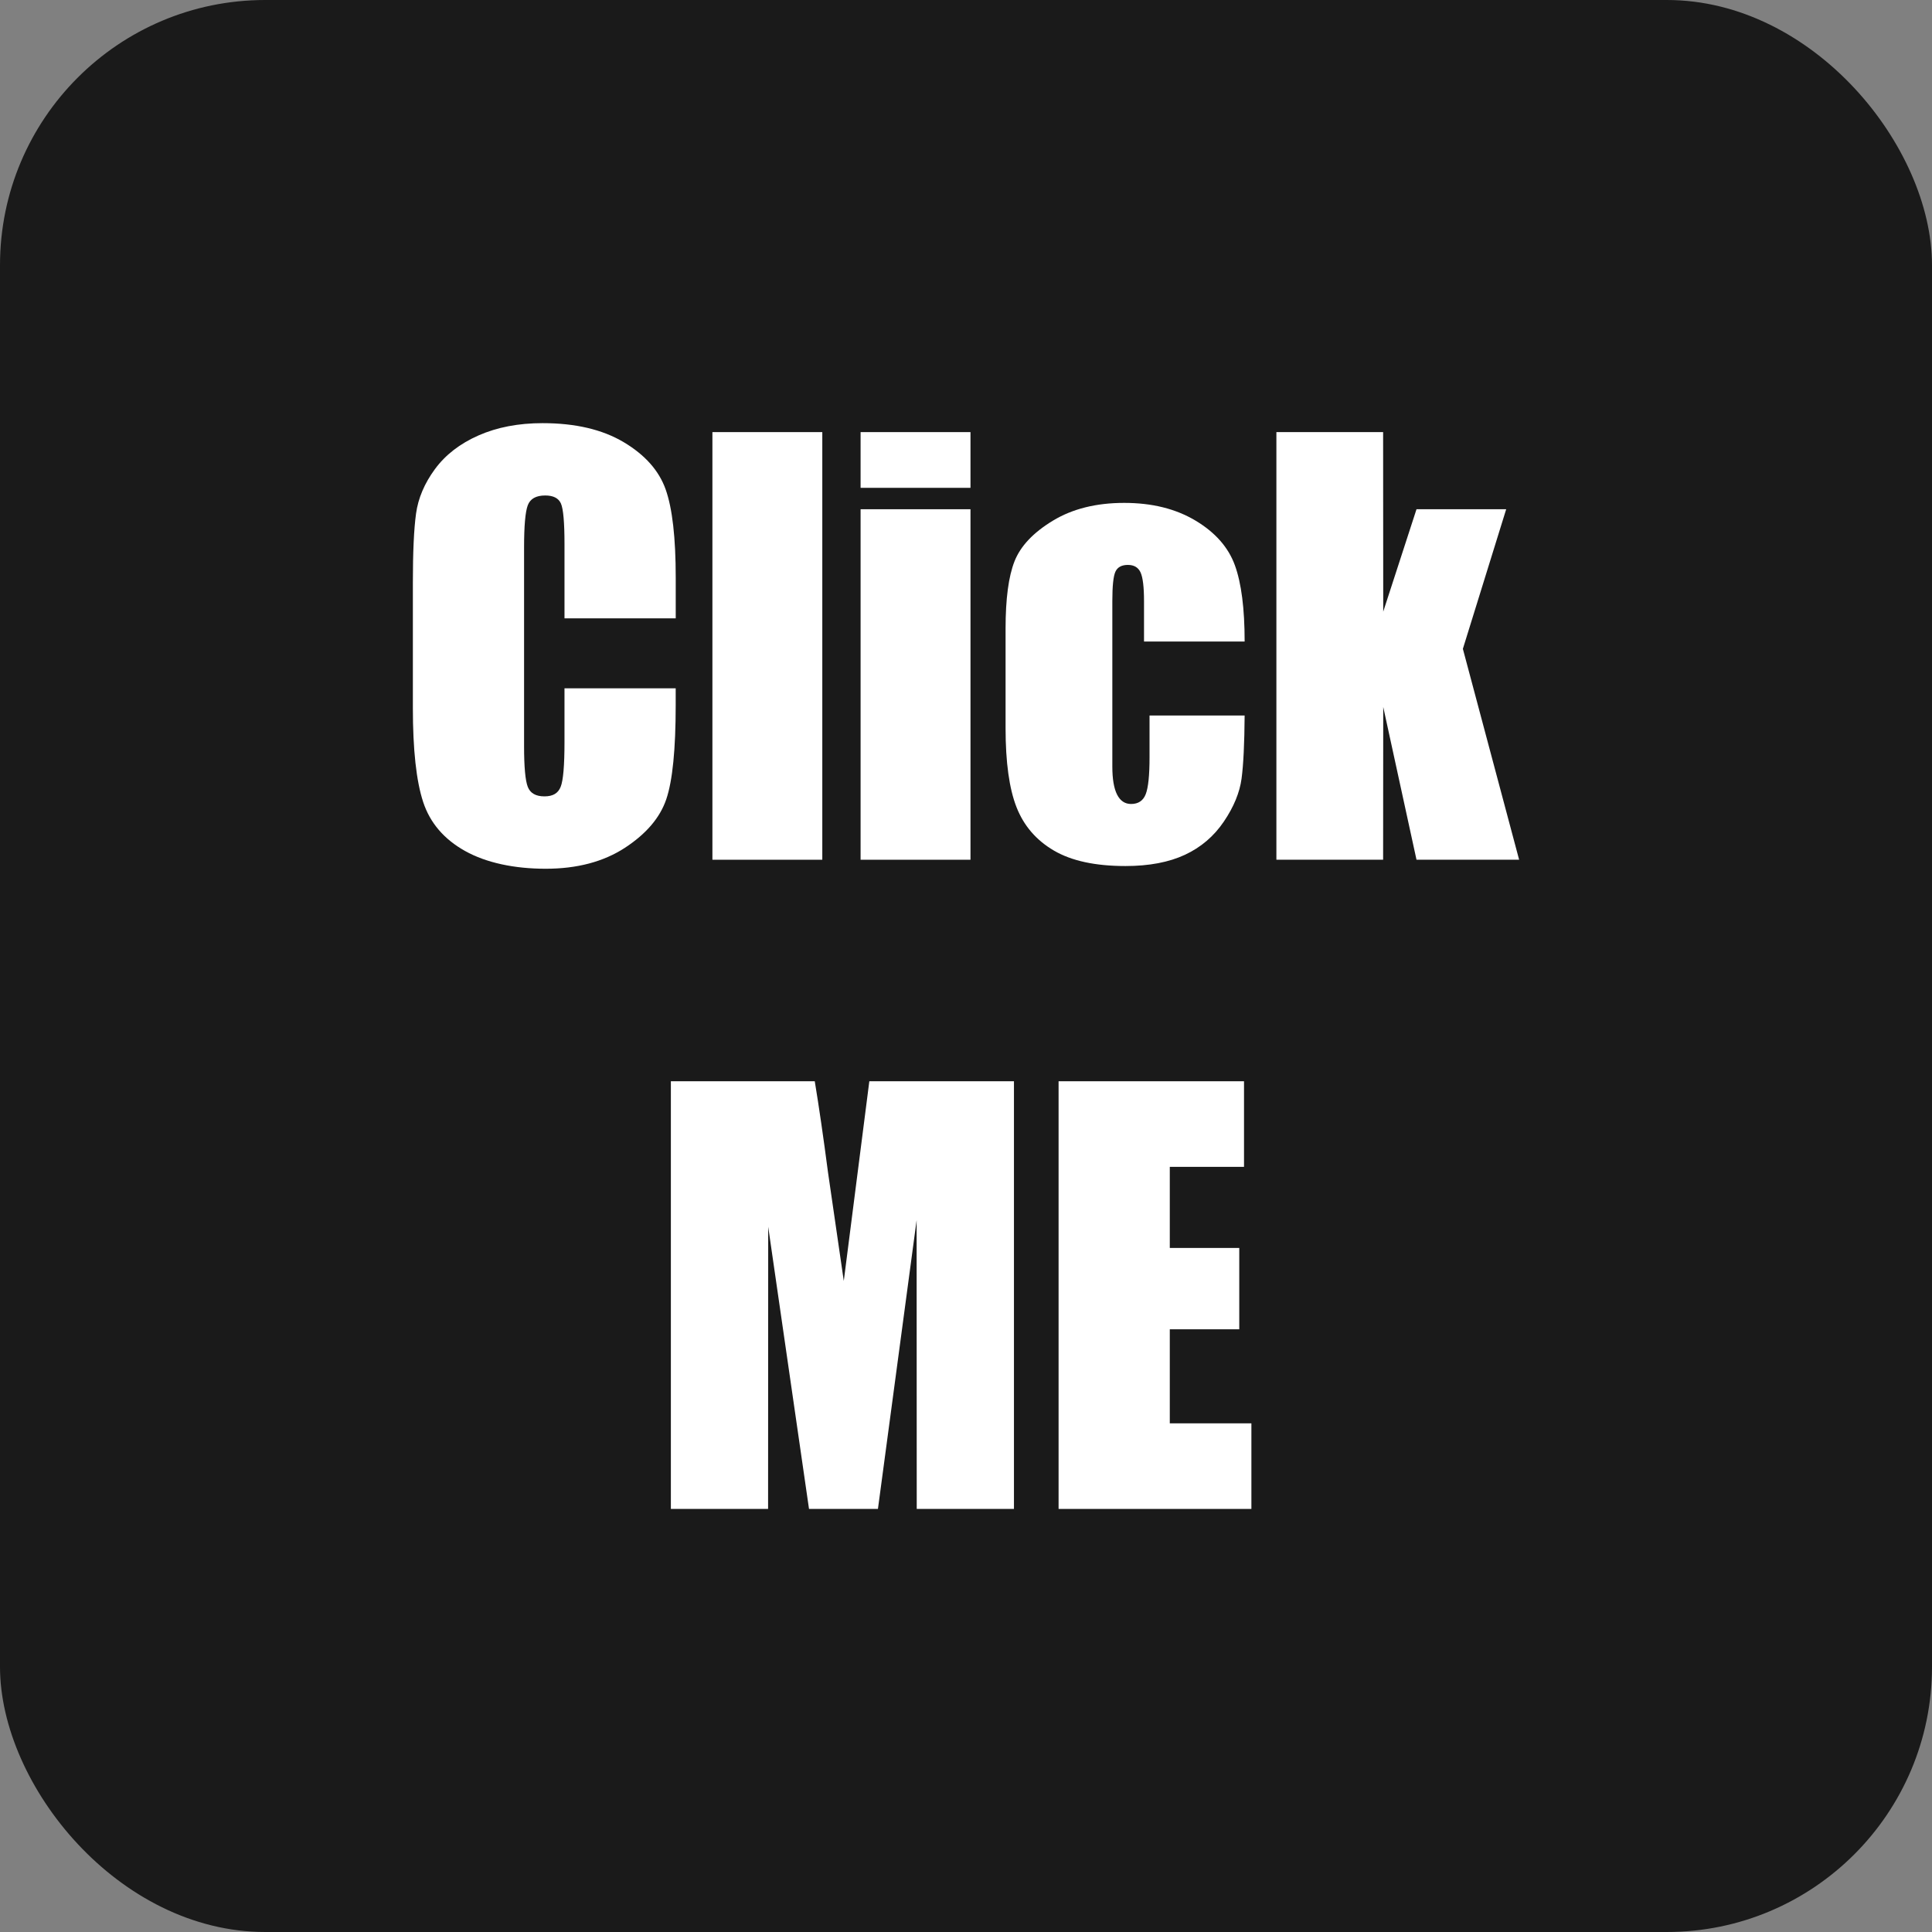 <?xml version="1.0" encoding="UTF-8"?>
<svg id="Layer_1" xmlns="http://www.w3.org/2000/svg" viewBox="0 0 500 500">
  <rect x="0" y="0" width="500" height="500" fill="#808080" stroke="none"/>
  <defs>
    <style>
      .cls-1 {
        fill: #fff;
      }

      .cls-2 {
        fill: #1a1a1a;
      }
    </style>
  </defs>
  <rect class="cls-2" width="500" height="500" rx="68.63" ry="68.63"/>
  <g>
    <path class="cls-1" d="M174.87,160.02h-28.78v-19.24c0-5.59-.31-9.08-.92-10.47-.62-1.39-1.97-2.08-4.07-2.08-2.37,0-3.87.84-4.51,2.53-.64,1.69-.96,5.33-.96,10.94v51.41c0,5.38.32,8.89.96,10.53.64,1.64,2.07,2.46,4.31,2.46s3.54-.82,4.2-2.47c.66-1.65.99-5.5.99-11.58v-13.91h28.78v4.31c0,11.46-.81,19.58-2.43,24.37-1.62,4.79-5.2,8.99-10.73,12.6-5.54,3.6-12.36,5.41-20.47,5.41s-15.38-1.53-20.85-4.58-9.09-7.28-10.87-12.68-2.67-13.52-2.67-24.37v-32.33c0-7.97.27-13.96.82-17.94.55-3.99,2.18-7.83,4.89-11.52,2.71-3.69,6.47-6.6,11.28-8.72,4.81-2.12,10.33-3.18,16.58-3.18,8.48,0,15.47,1.64,20.99,4.92,5.51,3.28,9.14,7.36,10.87,12.25,1.73,4.89,2.6,12.5,2.6,22.83v10.51Z"/>
    <path class="cls-1" d="M212.81,111.83v110.67h-28.44v-110.67h28.44Z"/>
    <path class="cls-1" d="M251.16,111.83v14.42h-28.44v-14.42h28.44ZM251.16,131.79v90.71h-28.44v-90.71h28.44Z"/>
    <path class="cls-1" d="M322.12,166.03h-26.05v-10.46c0-3.65-.3-6.12-.89-7.42-.59-1.3-1.69-1.95-3.28-1.95s-2.67.57-3.21,1.71c-.55,1.14-.82,3.69-.82,7.66v42.79c0,3.24.41,5.66,1.23,7.28.82,1.62,2.03,2.43,3.62,2.43,1.87,0,3.13-.84,3.79-2.53.66-1.69.99-4.88.99-9.57v-10.8h24.61c-.05,7.25-.31,12.68-.79,16.3s-2.01,7.34-4.58,11.14c-2.57,3.81-5.94,6.68-10.08,8.61s-9.27,2.91-15.38,2.91c-7.79,0-13.97-1.33-18.53-4-4.56-2.67-7.78-6.4-9.67-11.21-1.89-4.81-2.84-11.63-2.84-20.47v-25.77c0-7.7.77-13.51,2.32-17.43,1.55-3.92,4.85-7.42,9.91-10.49s11.21-4.61,18.46-4.61,13.35,1.53,18.46,4.58c5.1,3.05,8.5,6.9,10.19,11.55,1.69,4.65,2.53,11.23,2.53,19.76Z"/>
    <path class="cls-1" d="M389.8,131.79l-11.21,36.13,14.56,54.58h-26.56l-8.61-39.54-.03,39.54h-27.62v-110.67h27.62l.03,46.46,8.61-26.5h23.21Z"/>
    <path class="cls-1" d="M262.41,279.83v110.67h-25.16l-.03-74.72-10.01,74.72h-17.84l-10.56-73.01-.03,73.01h-25.16v-110.67h37.24c1.1,6.65,2.24,14.5,3.42,23.53l4.09,28.15,6.61-51.68h37.44Z"/>
    <path class="cls-1" d="M273.96,279.83h47.99v22.15h-19.21v20.99h17.98v21.05h-17.98v24.34h21.12v22.15h-49.9v-110.67Z"/>
  </g>
</svg>